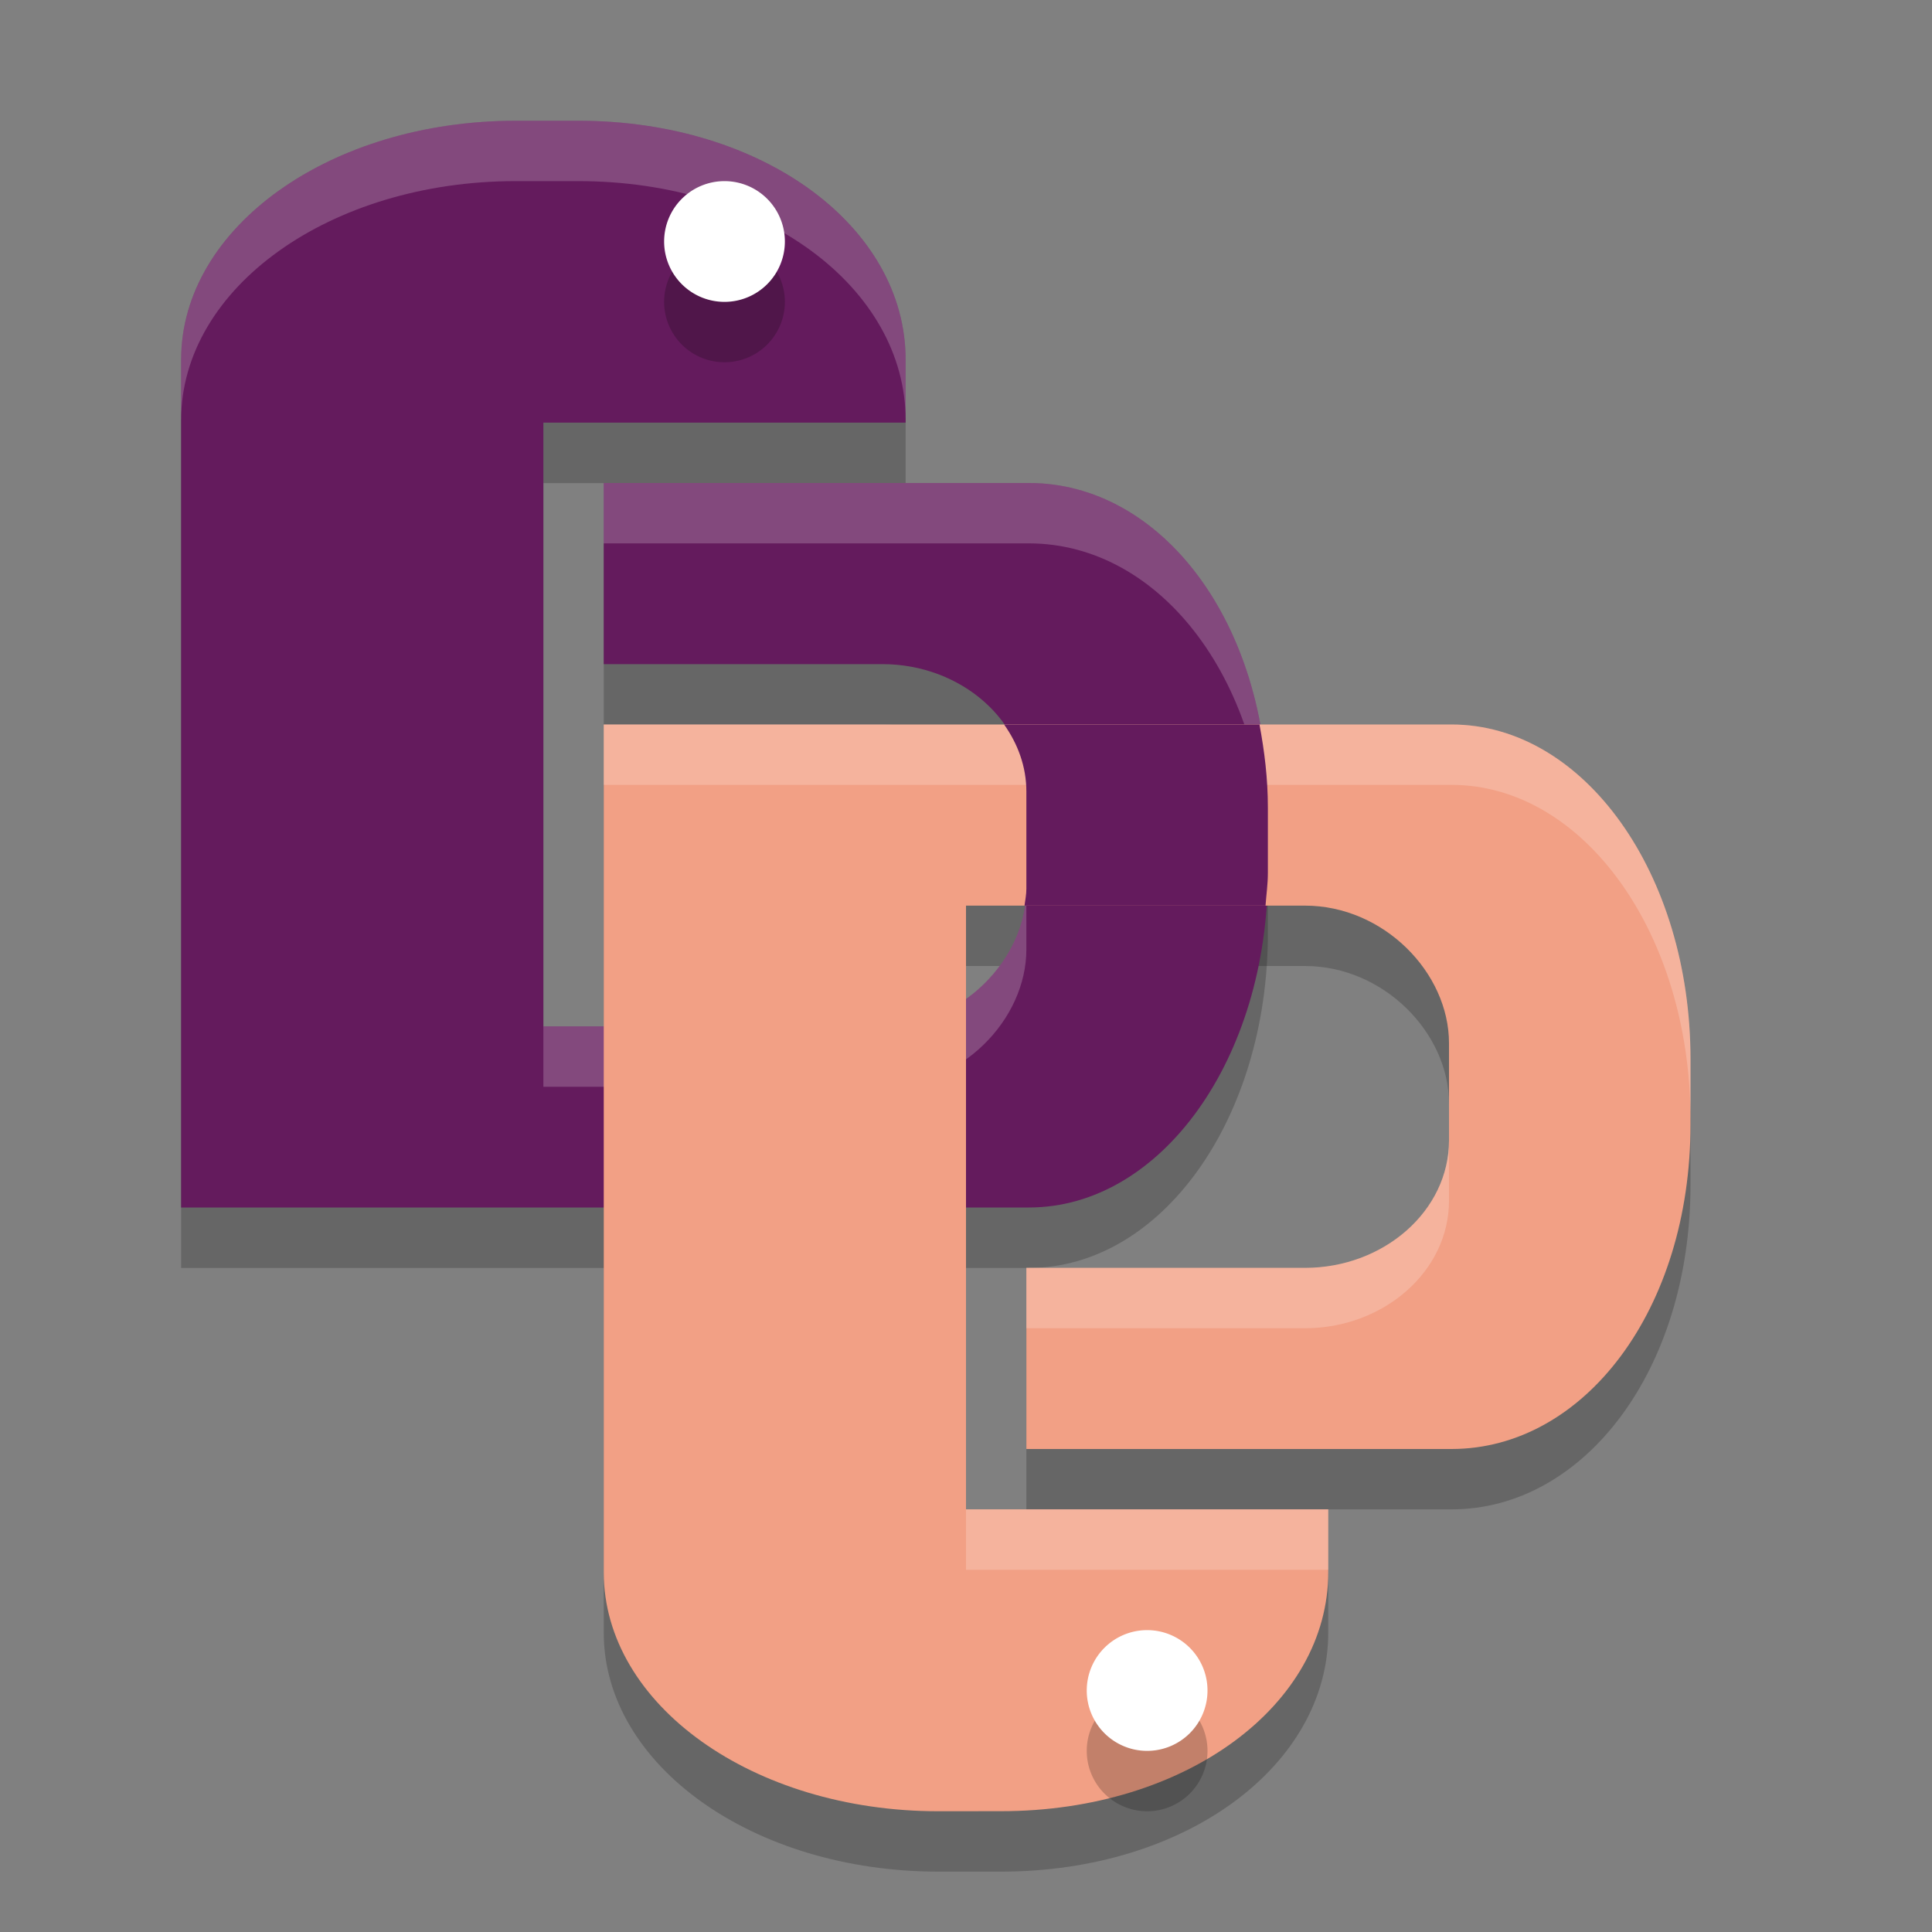 <svg xmlns="http://www.w3.org/2000/svg" width="32" height="32" version="1">
 <rect width="100%" height="100%" fill="#808080" stroke="none"/>
 <path style="opacity:0.2" d="M 8.542,3 C 5.471,3 3,4.766 3,6.959 l 0,5.542 0,8.5 11.667,0 2.375,0 c 2.193,0 3.958,-2.471 3.958,-5.542 l 0,-1.083 c 0,-3.07 -1.765,-5.375 -3.958,-5.375 l -7.042,0 0,3 2.943,0 1.671,0 c 1.303,0 2.386,0.942 2.386,2.112 l 0,1.61 c 0,1.17 -1.083,2.278 -2.386,2.278 l -5.614,0 0,-2.278 0,-1.11 0,-1.478 0,-0.633 0,-3.167 0,-1.333 6,0 0,-1.042 C 15,4.766 12.649,3 9.579,3 Z"/>
 <path style="opacity:0.2" d="M 15.542,31 C 12.471,31 10,29.235 10,27.042 l 0,-5.542 0,-8.5 11.667,0 2.375,0 c 2.193,0 3.958,2.471 3.958,5.542 l 0,1.083 c 0,3.07 -1.765,5.375 -3.958,5.375 l -7.042,0 0,-3 2.943,0 1.671,0 c 1.303,0 2.386,-0.942 2.386,-2.112 l 0,-1.61 c 0,-1.17 -1.083,-2.278 -2.386,-2.278 l -5.614,0 0,2.278 0,1.11 0,1.478 0,0.633 0,3.167 0,1.333 6,0 0,1.042 C 22,29.235 19.649,31 16.579,31 Z"/>
 <path style="fill:#641b5d" d="M 8.542,2 C 5.471,2 3,3.765 3,5.958 L 3,11.5 l 0,8.5 11.667,0 2.375,0 c 2.193,0 3.958,-2.471 3.958,-5.542 l 0,-1.083 C 21,10.305 19.234,8 17.042,8 L 10,8 l 0,3 2.943,0 1.671,0 c 1.303,0 2.386,0.942 2.386,2.112 l 0,1.61 c 0,1.17 -1.083,2.278 -2.386,2.278 L 9,17 9,14.722 9,13.612 9,12.133 9,11.5 9,8.333 9,7 15,7 15,5.958 C 15,3.765 12.649,2 9.579,2 Z"/>
 <path style="fill:#ffffff;opacity:0.2" d="M 8.541 2 C 5.471 2 3 3.766 3 5.959 L 3 6.959 C 3 4.766 5.471 3 8.541 3 L 9.578 3 C 12.649 3 15 4.766 15 6.959 L 15 5.959 C 15 3.766 12.649 2 9.578 2 L 8.541 2 z M 10 8 L 10 9 L 17.041 9 C 19.234 9 21 11.305 21 14.375 L 21 13.375 C 21 10.305 19.234 8 17.041 8 L 15 8 L 10 8 z M 17 14.721 C 17 15.89 15.917 17 14.613 17 L 9 17 L 9 18 L 14.613 18 C 15.917 18 17 16.892 17 15.723 L 17 14.721 z"/>
 <path style="opacity:0.2" d="M 12,4 A 1,1 0 0 0 11,5 1,1 0 0 0 12,6 1,1 0 0 0 13,5 1,1 0 0 0 12,4 Z"/>
 <path style="fill:#ffffff" d="M 12,3 A 1,1 0 0 0 11,4 1,1 0 0 0 12,5 1,1 0 0 0 13,4 1,1 0 0 0 12,3 Z"/>
 <path style="fill:#f2a085" d="M 15.542,30 C 12.471,30 10,28.234 10,26.041 L 10,20.5 10,12 l 11.667,0 2.375,0 c 2.193,0 3.958,2.471 3.958,5.542 l 0,1.083 c 0,3.07 -1.765,5.375 -3.958,5.375 l -7.042,0 0,-3 2.943,0 1.671,0 c 1.303,0 2.386,-0.942 2.386,-2.112 l 0,-1.61 C 24,16.109 22.917,15 21.614,15 L 16,15 l 0,2.278 0,1.11 0,1.478 0,0.633 0,3.167 0,1.333 6,0 0,1.042 c 0,2.193 -2.351,3.958 -5.421,3.958 z"/>
 <path style="fill:#ffffff;opacity:0.2" d="M 10 12 L 10 13 L 21.666 13 L 24.041 13 C 26.234 13 28 15.471 28 18.541 L 28 17.541 C 28 14.471 26.234 12 24.041 12 L 21.666 12 L 10 12 z M 24 18.889 C 24 20.058 22.916 21 21.613 21 L 19.943 21 L 17 21 L 17 22 L 19.943 22 L 21.613 22 C 22.916 22 24 21.058 24 19.889 L 24 18.889 z M 16 25 L 16 26 L 22 26 L 22 25 L 17 25 L 16 25 z"/>
 <path style="opacity:0.2" d="m 19,30 a 1,1 0 0 1 -1,-1 1,1 0 0 1 1,-1 1,1 0 0 1 1,1 A 1,1 0 0 1 19,30 Z"/>
 <path style="fill:#ffffff" d="m 19,29 a 1,1 0 0 1 -1,-1 1,1 0 0 1 1,-1 1,1 0 0 1 1,1 1,1 0 0 1 -1,1 z"/>
 <path style="fill:#641b5d" d="M 16.631,12 C 16.86,12.323 17,12.701 17,13.111 l 0,1.609 C 17,14.814 16.982,14.908 16.969,15 l 3.992,0 C 20.974,14.819 21,14.645 21,14.459 L 21,13.375 C 21,12.893 20.943,12.438 20.861,12 Z"/>
</svg>
